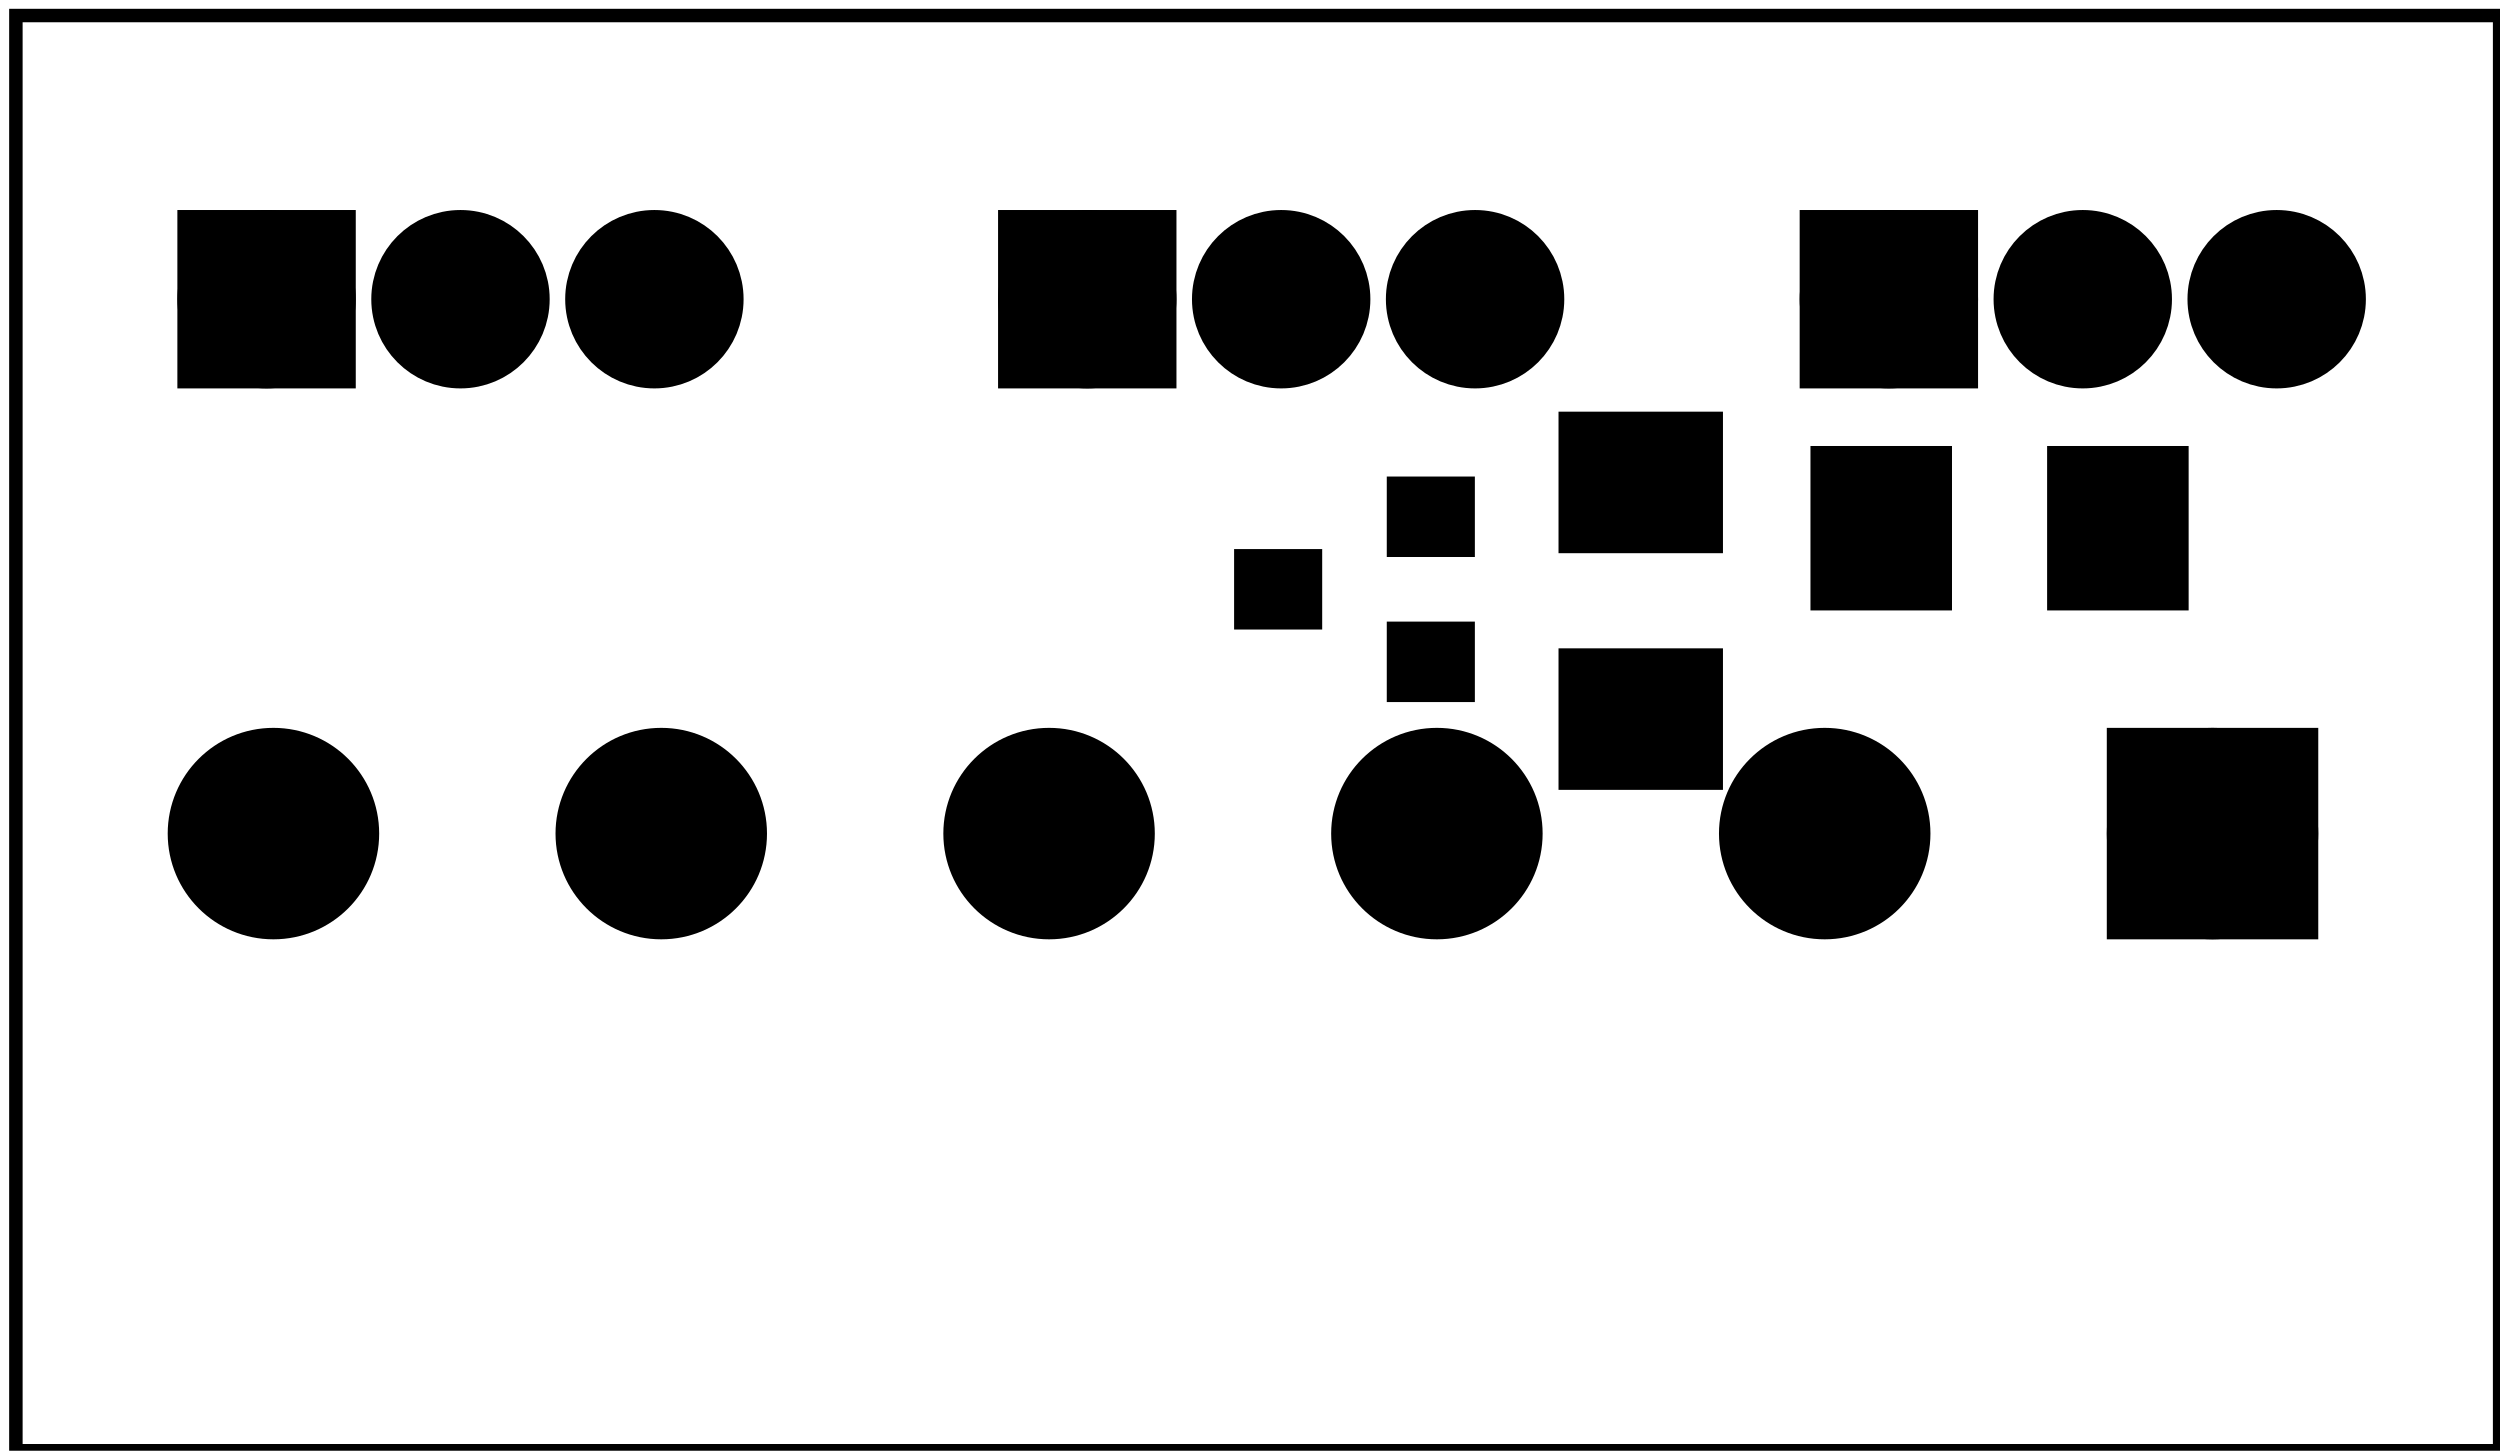 <?xml version='1.0' encoding='UTF-8' standalone='no'?>
<!-- Created with Fritzing (http://www.fritzing.org/) -->
<svg xmlns="http://www.w3.org/2000/svg" width="1.289in" x="0in" version="1.2" y="0in"  height="0.748in" viewBox="0 0 92.799 53.867" baseProfile="tiny" xmlns:svg="http://www.w3.org/2000/svg">
 <g partID="12040">
  <g id="board">
   <rect width="92.223" x="0.576" y="0.576" fill="none" height="53.291" stroke="black" fill-opacity="0.5" id="boardoutline" stroke-width="0.5"/>
  </g>
 </g>
 <g partID="13240">
  <g transform="translate(1.244,-3.29)">
   <g  id="copper0">
    <rect width="4.464" x="6.408" y="12.168" fill="black"  height="4.464" stroke="black" stroke-width="2.16"/>
    <circle fill="black" cx="8.64"  cy="14.4" stroke="black" id="connector0pad" r="2.232" stroke-width="2.16"/>
    <circle fill="black" cx="15.84"  cy="14.4" stroke="black" id="connector1pad" r="2.232" stroke-width="2.16"/>
    <circle fill="black" cx="23.04"  cy="14.4" stroke="black" id="connector2pad" r="2.232" stroke-width="2.16"/>
   </g>
  </g>
 </g>
 <g partID="13220">
  <g transform="translate(31.717,-3.29)">
   <g  id="copper0">
    <rect width="4.464" x="6.408" y="12.168" fill="black"  height="4.464" stroke="black" stroke-width="2.16"/>
    <circle fill="black" cx="8.64"  cy="14.4" stroke="black" id="connector0pad" r="2.232" stroke-width="2.16"/>
    <circle fill="black" cx="15.84"  cy="14.4" stroke="black" id="connector1pad" r="2.232" stroke-width="2.16"/>
    <circle fill="black" cx="23.04"  cy="14.4" stroke="black" id="connector2pad" r="2.232" stroke-width="2.16"/>
   </g>
  </g>
 </g>
 <g partID="13160">
  <g transform="translate(61.481,-3.29)">
   <g  id="copper0">
    <rect width="4.464" x="6.408" y="12.168" fill="black"  height="4.464" stroke="black" stroke-width="2.16"/>
    <circle fill="black" cx="8.64"  cy="14.4" stroke="black" id="connector0pad" r="2.232" stroke-width="2.16"/>
    <circle fill="black" cx="15.84"  cy="14.4" stroke="black" id="connector1pad" r="2.232" stroke-width="2.16"/>
    <circle fill="black" cx="23.04"  cy="14.4" stroke="black" id="connector2pad" r="2.232" stroke-width="2.16"/>
   </g>
  </g>
 </g>
 <g partID="23470">
  <g transform="translate(91.139,16.552)">
   <g transform="matrix(2.22045e-16,1,-1,2.22045e-16,0,0)">
    <g  id="copper0">
     <rect width="5.692" x="11.554" y="6.154" fill="black"  height="5.692" stroke="black" id="square" stroke-width="2.16"/>
     <circle fill="black" cx="14.4"  cy="9" stroke="black" id="connector0pin" r="2.846" stroke-width="2.16"/>
     <circle fill="black" cx="14.4"  cy="23.4" stroke="black" id="connector1pin" r="2.846" stroke-width="2.16"/>
     <circle fill="black" cx="14.4"  cy="37.8" stroke="black" id="connector2pin" r="2.846" stroke-width="2.16"/>
     <circle fill="black" cx="14.4"  cy="52.2" stroke="black" id="connector3pin" r="2.846" stroke-width="2.16"/>
     <circle fill="black" cx="14.4"  cy="66.6" stroke="black" id="connector4pin" r="2.846" stroke-width="2.16"/>
     <circle fill="black" cx="14.4"  cy="81" stroke="black" id="connector5pin" r="2.846" stroke-width="2.16"/>
    </g>
   </g>
  </g>
 </g>
 <g partID="40610">
  <g transform="translate(81.459,22.873)">
   <g transform="matrix(-1,0,0,-1,0,0)">
    <g  flipped="1" id="copper0" transform="matrix(1, 0, 0, -1, 0, 6.52)">
     <g >
      <rect width="4.535" x="0.567" y="0.567" fill="black"  height="5.386" stroke="black" fill-opacity="1" id="connector0pad" stroke-width="0.72"/>
      <rect width="4.535" x="9.354" y="0.567" fill="black"  height="5.386" stroke="black" fill-opacity="1" id="connector1pad" stroke-width="0.72"/>
     </g>
    </g>
   </g>
  </g>
 </g>
 <g partID="40620">
  <g transform="translate(57.648,29.535)">
   <g transform="matrix(-4.44089e-16,-1,1,-4.44089e-16,0,0)">
    <g  flipped="1" id="copper0" transform="matrix(1, 0, 0, -1, 0, 6.52)">
     <g >
      <rect width="4.535" x="0.567" y="0.567" fill="black"  height="5.386" stroke="black" fill-opacity="1" id="connector0pad" stroke-width="0.72"/>
      <rect width="4.535" x="9.354" y="0.567" fill="black"  height="5.386" stroke="black" fill-opacity="1" id="connector1pad" stroke-width="0.72"/>
     </g>
    </g>
   </g>
  </g>
 </g>
 <g partID="40630">
  <g transform="translate(54.389,17.63)">
   <g transform="matrix(2.22045e-16,1,-1,2.22045e-16,0,0)">
    <g  flipped="1" id="copper0" transform="matrix(1, 0, 0, -1, 0, 8.22)">
     <g >
      <!-- unten links -->
      <rect width="2.268" x="0.425" y="5.669" fill="black"  height="2.551" stroke="black" fill-opacity="1" id="connector0pin" stroke-width="0.72"/>
      <g width="0" x="1.559" y="6.945" fill="black"  height="0" stroke="black" id="connector0terminal" stroke-width="0.72"/>
      <!-- unten rechts -->
      <rect width="2.268" x="5.811" y="5.669" fill="black"  height="2.551" stroke="black" fill-opacity="1" id="connector1pin" stroke-width="0.72"/>
      <g width="0" x="6.945" y="6.945" fill="black"  height="0" stroke="black" id="connector1terminal" stroke-width="0.72"/>
      <!-- oben mitte -->
      <rect width="2.268" x="3.118" y="0" fill="black"  height="2.551" stroke="black" fill-opacity="1" id="connector2pin" stroke-width="0.72"/>
      <g width="0" x="4.252" y="1.276" fill="black"  height="0" stroke="black" id="connector2terminal" stroke-width="0.72"/>
     </g>
    </g>
   </g>
  </g>
 </g>
</svg>
